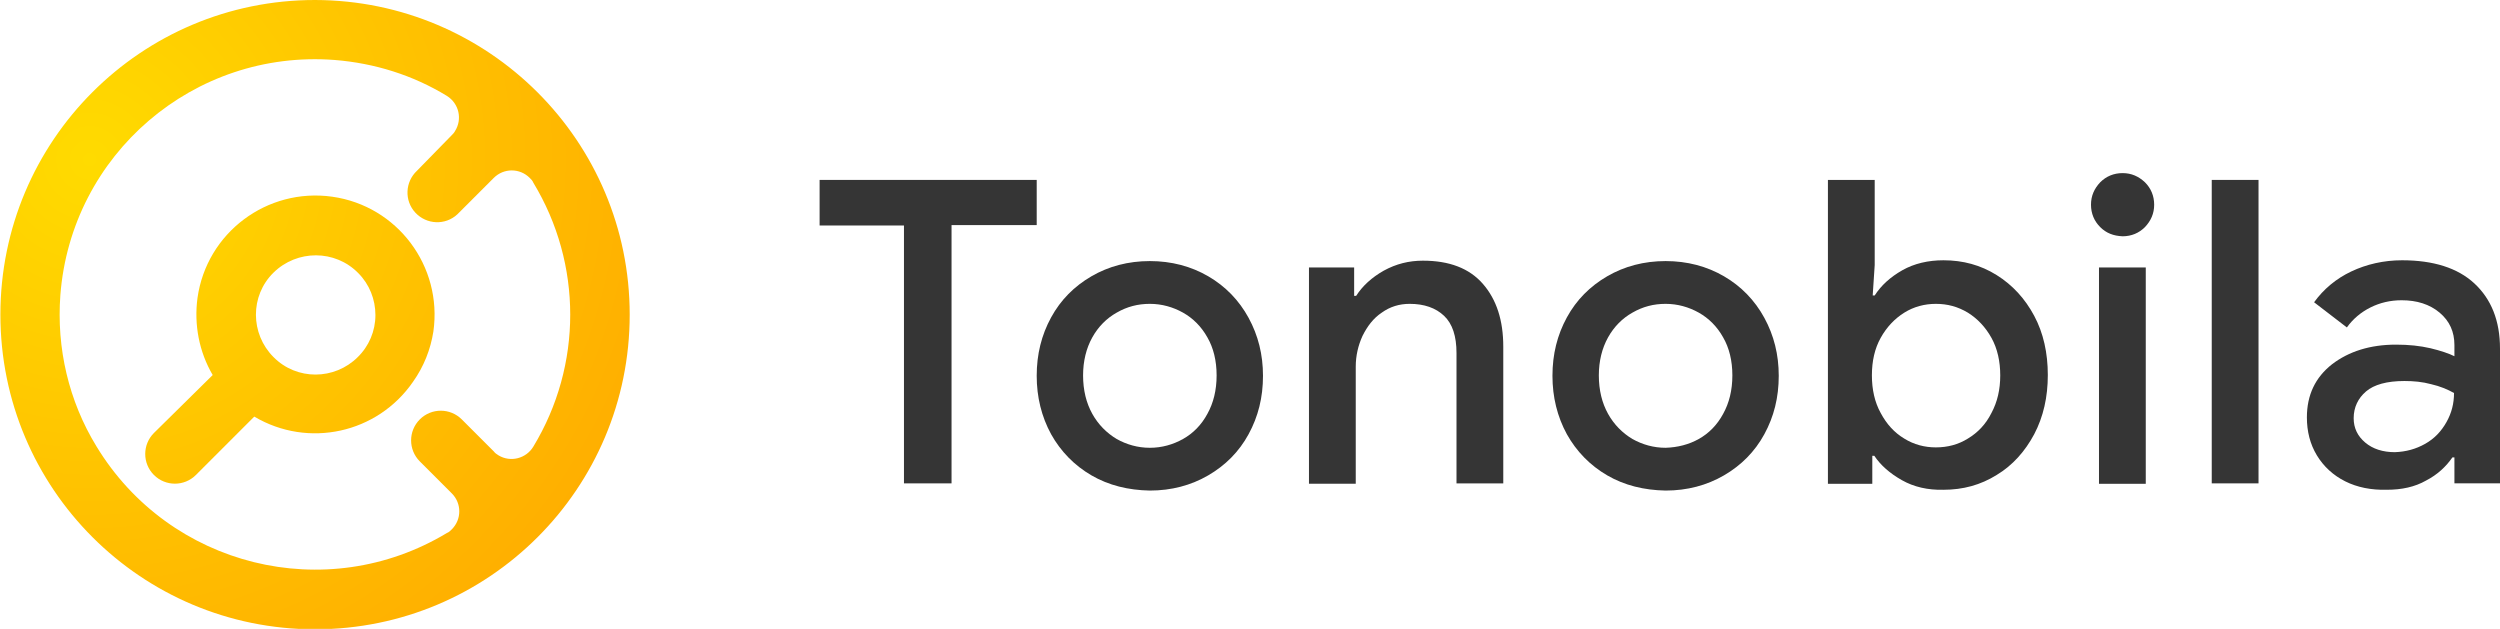 <?xml version="1.0" encoding="utf-8"?>
<!-- Generator: Adobe Illustrator 19.0.0, SVG Export Plug-In . SVG Version: 6.00 Build 0)  -->
<svg version="1.1" id="Layer_1" xmlns="http://www.w3.org/2000/svg" xmlns:xlink="http://www.w3.org/1999/xlink" x="0px" y="0px"
	 viewBox="0 0 625.3 157.3" style="enable-background:new 0 0 625.3 157.3;" xml:space="preserve">
<style type="text/css">
	.st0{fill:url(#XMLID_8_);}
	.st1{fill:url(#XMLID_9_);}
	.st2{fill:#353535;}
</style>
<g id="XMLID_375_">
	<g id="Layer_2_4_">
		<g id="Layer_1-2_4_">
			<radialGradient id="XMLID_8_" cx="22.469" cy="39.935" r="164.27" gradientUnits="userSpaceOnUse">
				<stop  offset="0" style="stop-color:#FFDB00"/>
				<stop  offset="1" style="stop-color:#FFAA00"/>
			</radialGradient>
			<path id="XMLID_30_" class="st0" d="M108.4,82.9c2.3-16.3-9-31.4-25.3-33.7c-16.3-2.3-31.4,9-33.7,25.3
				c-0.9,6.7,0.4,13.5,3.8,19.3l-14.7,14.5c-2.9,2.9-2.9,7.6,0,10.5l0,0c2.9,2.9,7.6,2.9,10.5,0l14.6-14.6c13.5,8,30.8,4.2,39.7-8.7
				C106,91.7,107.7,87.4,108.4,82.9z M89.5,89.3c-5.8,5.8-15.3,5.9-21.1,0c0,0,0,0,0,0c-5.8-5.8-5.9-15.3,0-21.1c0,0,0,0,0,0
				c5.9-5.8,15.4-5.8,21.2,0.1c2.8,2.8,4.3,6.6,4.3,10.5c0,4-1.6,7.8-4.5,10.6H89.5z"/>
			<radialGradient id="XMLID_9_" cx="22.469" cy="39.935" r="164.27" gradientUnits="userSpaceOnUse">
				<stop  offset="0" style="stop-color:#FFDB00"/>
				<stop  offset="1" style="stop-color:#FFAA00"/>
			</radialGradient>
			<path id="XMLID_27_" class="st1" d="M78.8,0C35.3,0,0.1,35.2,0.1,78.7s35.2,78.7,78.7,78.7s78.7-35.2,78.7-78.7c0,0,0,0,0,0
				C157.5,35.3,122.3,0.1,78.8,0z M15.1,73.8c2.7-35.2,33.4-61.5,68.6-58.8c10,0.8,19.6,3.8,28.1,9c3,1.9,3.9,5.8,2,8.8
				c-0.2,0.4-0.5,0.7-0.8,1l-8.7,8.9c-3,2.8-3.2,7.5-0.4,10.5s7.5,3.2,10.5,0.4c0.1-0.1,0.3-0.3,0.4-0.4l8.7-8.7
				c2.5-2.5,6.5-2.5,9,0c0.4,0.4,0.7,0.7,0.9,1.2c12.3,20.3,12.3,45.7,0,66c-1.8,3-5.7,4-8.7,2.2c-0.5-0.3-0.9-0.6-1.2-1l-8-8
				c-2.9-2.9-7.6-2.9-10.5,0s-2.9,7.6,0,10.5l8,8c2.5,2.5,2.5,6.5,0,9c-0.4,0.4-0.7,0.7-1.2,0.9c-30.2,18.2-69.4,8.5-87.7-21.7
				C17.2,100.3,14.1,87.1,15.1,73.8z"/>
		</g>
	</g>
	<g id="XMLID_26_">
		<path id="XMLID_109_" class="st2" d="M226.2,56.4H205V45h54.3v11.3H238v64.6h-11.9V56.4z"/>
		<path id="XMLID_111_" class="st2" d="M273,118.9c-4.3-2.5-7.7-6-10.1-10.3c-2.4-4.4-3.6-9.3-3.6-14.6c0-5.4,1.2-10.2,3.6-14.6
			c2.4-4.4,5.8-7.8,10.1-10.3c4.3-2.5,9.2-3.8,14.6-3.8c5.4,0,10.3,1.3,14.6,3.8c4.3,2.5,7.7,6,10.1,10.4c2.4,4.4,3.6,9.2,3.6,14.5
			c0,5.4-1.2,10.2-3.6,14.6c-2.4,4.4-5.8,7.8-10.1,10.3c-4.3,2.5-9.2,3.8-14.6,3.8C282.2,122.6,277.3,121.4,273,118.9z M295.9,109.8
			c2.5-1.4,4.6-3.5,6.1-6.3c1.5-2.7,2.3-5.9,2.3-9.6c0-3.7-0.8-6.9-2.3-9.5c-1.5-2.7-3.6-4.8-6.1-6.2c-2.5-1.4-5.3-2.2-8.3-2.2
			s-5.7,0.7-8.3,2.2c-2.5,1.4-4.6,3.5-6.1,6.2c-1.5,2.7-2.3,5.9-2.3,9.5c0,3.7,0.8,6.9,2.3,9.6c1.5,2.7,3.6,4.8,6.1,6.3
			c2.5,1.4,5.3,2.2,8.3,2.2S293.4,111.2,295.9,109.8z"/>
		<path id="XMLID_114_" class="st2" d="M327.6,66.9h11.1V74h0.5c1.6-2.5,3.9-4.6,6.9-6.3c3.1-1.7,6.3-2.5,9.8-2.5
			c6.6,0,11.6,1.9,15,5.8c3.4,3.9,5.1,9.1,5.1,15.7v34.2h-11.7V88.3c0-4.2-1-7.3-3.1-9.3c-2.1-2-5-3-8.6-3c-2.6,0-4.9,0.7-7,2.2
			c-2.1,1.4-3.6,3.4-4.8,5.8c-1.1,2.4-1.7,5-1.7,7.7v29.3h-11.7V66.9z"/>
		<path id="XMLID_116_" class="st2" d="M402,118.9c-4.3-2.5-7.7-6-10.1-10.3c-2.4-4.4-3.6-9.3-3.6-14.6c0-5.4,1.2-10.2,3.6-14.6
			c2.4-4.4,5.8-7.8,10.1-10.3c4.3-2.5,9.2-3.8,14.6-3.8c5.4,0,10.3,1.3,14.6,3.8c4.3,2.5,7.7,6,10.1,10.4c2.4,4.4,3.6,9.2,3.6,14.5
			c0,5.4-1.2,10.2-3.6,14.6c-2.4,4.4-5.8,7.8-10.1,10.3c-4.3,2.5-9.2,3.8-14.6,3.8C411.2,122.6,406.3,121.4,402,118.9z M424.9,109.8
			c2.5-1.4,4.6-3.5,6.1-6.3c1.5-2.7,2.3-5.9,2.3-9.6c0-3.7-0.8-6.9-2.3-9.5c-1.5-2.7-3.6-4.8-6.1-6.2c-2.5-1.4-5.3-2.2-8.3-2.2
			c-3,0-5.7,0.7-8.3,2.2c-2.5,1.4-4.6,3.5-6.1,6.2c-1.5,2.7-2.3,5.9-2.3,9.5c0,3.7,0.8,6.9,2.3,9.6c1.5,2.7,3.6,4.8,6.1,6.3
			c2.5,1.4,5.3,2.2,8.3,2.2C419.6,111.9,422.4,111.2,424.9,109.8z"/>
		<path id="XMLID_119_" class="st2" d="M475.7,120.1c-3-1.7-5.3-3.7-6.9-6.1h-0.5v7h-11.1V45h11.7v21.3l-0.5,7.6h0.5
			c1.6-2.5,3.9-4.6,6.9-6.3c3-1.7,6.5-2.5,10.3-2.5c4.9,0,9.3,1.2,13.3,3.7c4,2.5,7.1,5.9,9.4,10.2c2.3,4.3,3.4,9.3,3.4,14.8
			c0,5.5-1.1,10.4-3.4,14.8c-2.3,4.3-5.4,7.8-9.4,10.2c-4,2.5-8.4,3.7-13.3,3.7C482.2,122.6,478.7,121.8,475.7,120.1z M492.2,109.7
			c2.5-1.5,4.5-3.6,5.9-6.4c1.5-2.8,2.2-5.9,2.2-9.4c0-3.5-0.7-6.7-2.2-9.4c-1.5-2.7-3.5-4.8-5.9-6.3c-2.5-1.5-5.1-2.2-8-2.2
			c-2.8,0-5.5,0.7-7.9,2.2c-2.4,1.5-4.4,3.6-5.9,6.3c-1.5,2.7-2.2,5.8-2.2,9.4c0,3.5,0.7,6.7,2.2,9.4c1.5,2.8,3.4,4.9,5.9,6.4
			c2.4,1.5,5.1,2.2,7.9,2.2C487.1,111.9,489.8,111.2,492.2,109.7z"/>
		<path id="XMLID_122_" class="st2" d="M525.3,56.8c-1.5-1.5-2.3-3.4-2.3-5.6c0-2.2,0.8-4,2.3-5.6c1.5-1.5,3.4-2.3,5.6-2.3
			c2.2,0,4,0.8,5.6,2.3c1.5,1.5,2.3,3.4,2.3,5.6c0,2.2-0.8,4-2.3,5.6c-1.5,1.5-3.4,2.3-5.6,2.3C528.6,59,526.8,58.3,525.3,56.8z
			 M525,66.9h11.7v54.1H525V66.9z"/>
		<path id="XMLID_125_" class="st2" d="M553.2,45h11.7v75.9h-11.7V45z"/>
		<path id="XMLID_127_" class="st2" d="M586.6,120.4c-3-1.5-5.4-3.7-7.1-6.5c-1.7-2.8-2.5-6-2.5-9.5c0-5.6,2.1-10,6.3-13.3
			c4.2-3.2,9.5-4.9,16-4.9c3.2,0,6,0.3,8.6,0.9c2.5,0.6,4.6,1.3,6,2v-2.8c0-3.3-1.2-6-3.7-8.1c-2.5-2.1-5.7-3.1-9.5-3.1
			c-2.8,0-5.4,0.6-7.8,1.8c-2.4,1.2-4.4,2.9-5.9,5l-8.2-6.3c2.4-3.3,5.5-5.9,9.3-7.7c3.8-1.8,8.1-2.8,12.7-2.8
			c7.8,0,13.9,1.9,18.1,5.8s6.4,9.3,6.4,16.3v33.7h-11.4v-6.5h-0.5c-1.6,2.3-3.7,4.3-6.6,5.8c-2.8,1.6-6.1,2.3-9.8,2.3
			C593.1,122.6,589.6,121.9,586.6,120.4z M606.6,111c2.3-1.3,4-3.1,5.3-5.4c1.3-2.3,1.9-4.7,1.9-7.3c-1.6-0.9-3.5-1.7-5.7-2.2
			c-2.2-0.6-4.4-0.8-6.7-0.8c-4.4,0-7.6,0.9-9.6,2.6c-2,1.7-3.1,4-3.1,6.7c0,2.5,1,4.5,2.9,6.1c1.9,1.6,4.4,2.4,7.4,2.4
			C601.8,113,604.3,112.3,606.6,111z"/>
	</g>
</g>
<g id="XMLID_1_">
</g>
<g id="XMLID_2_">
</g>
<g id="XMLID_3_">
</g>
<g id="XMLID_4_">
</g>
<g id="XMLID_5_">
</g>
<g id="XMLID_6_">
</g>
</svg>

